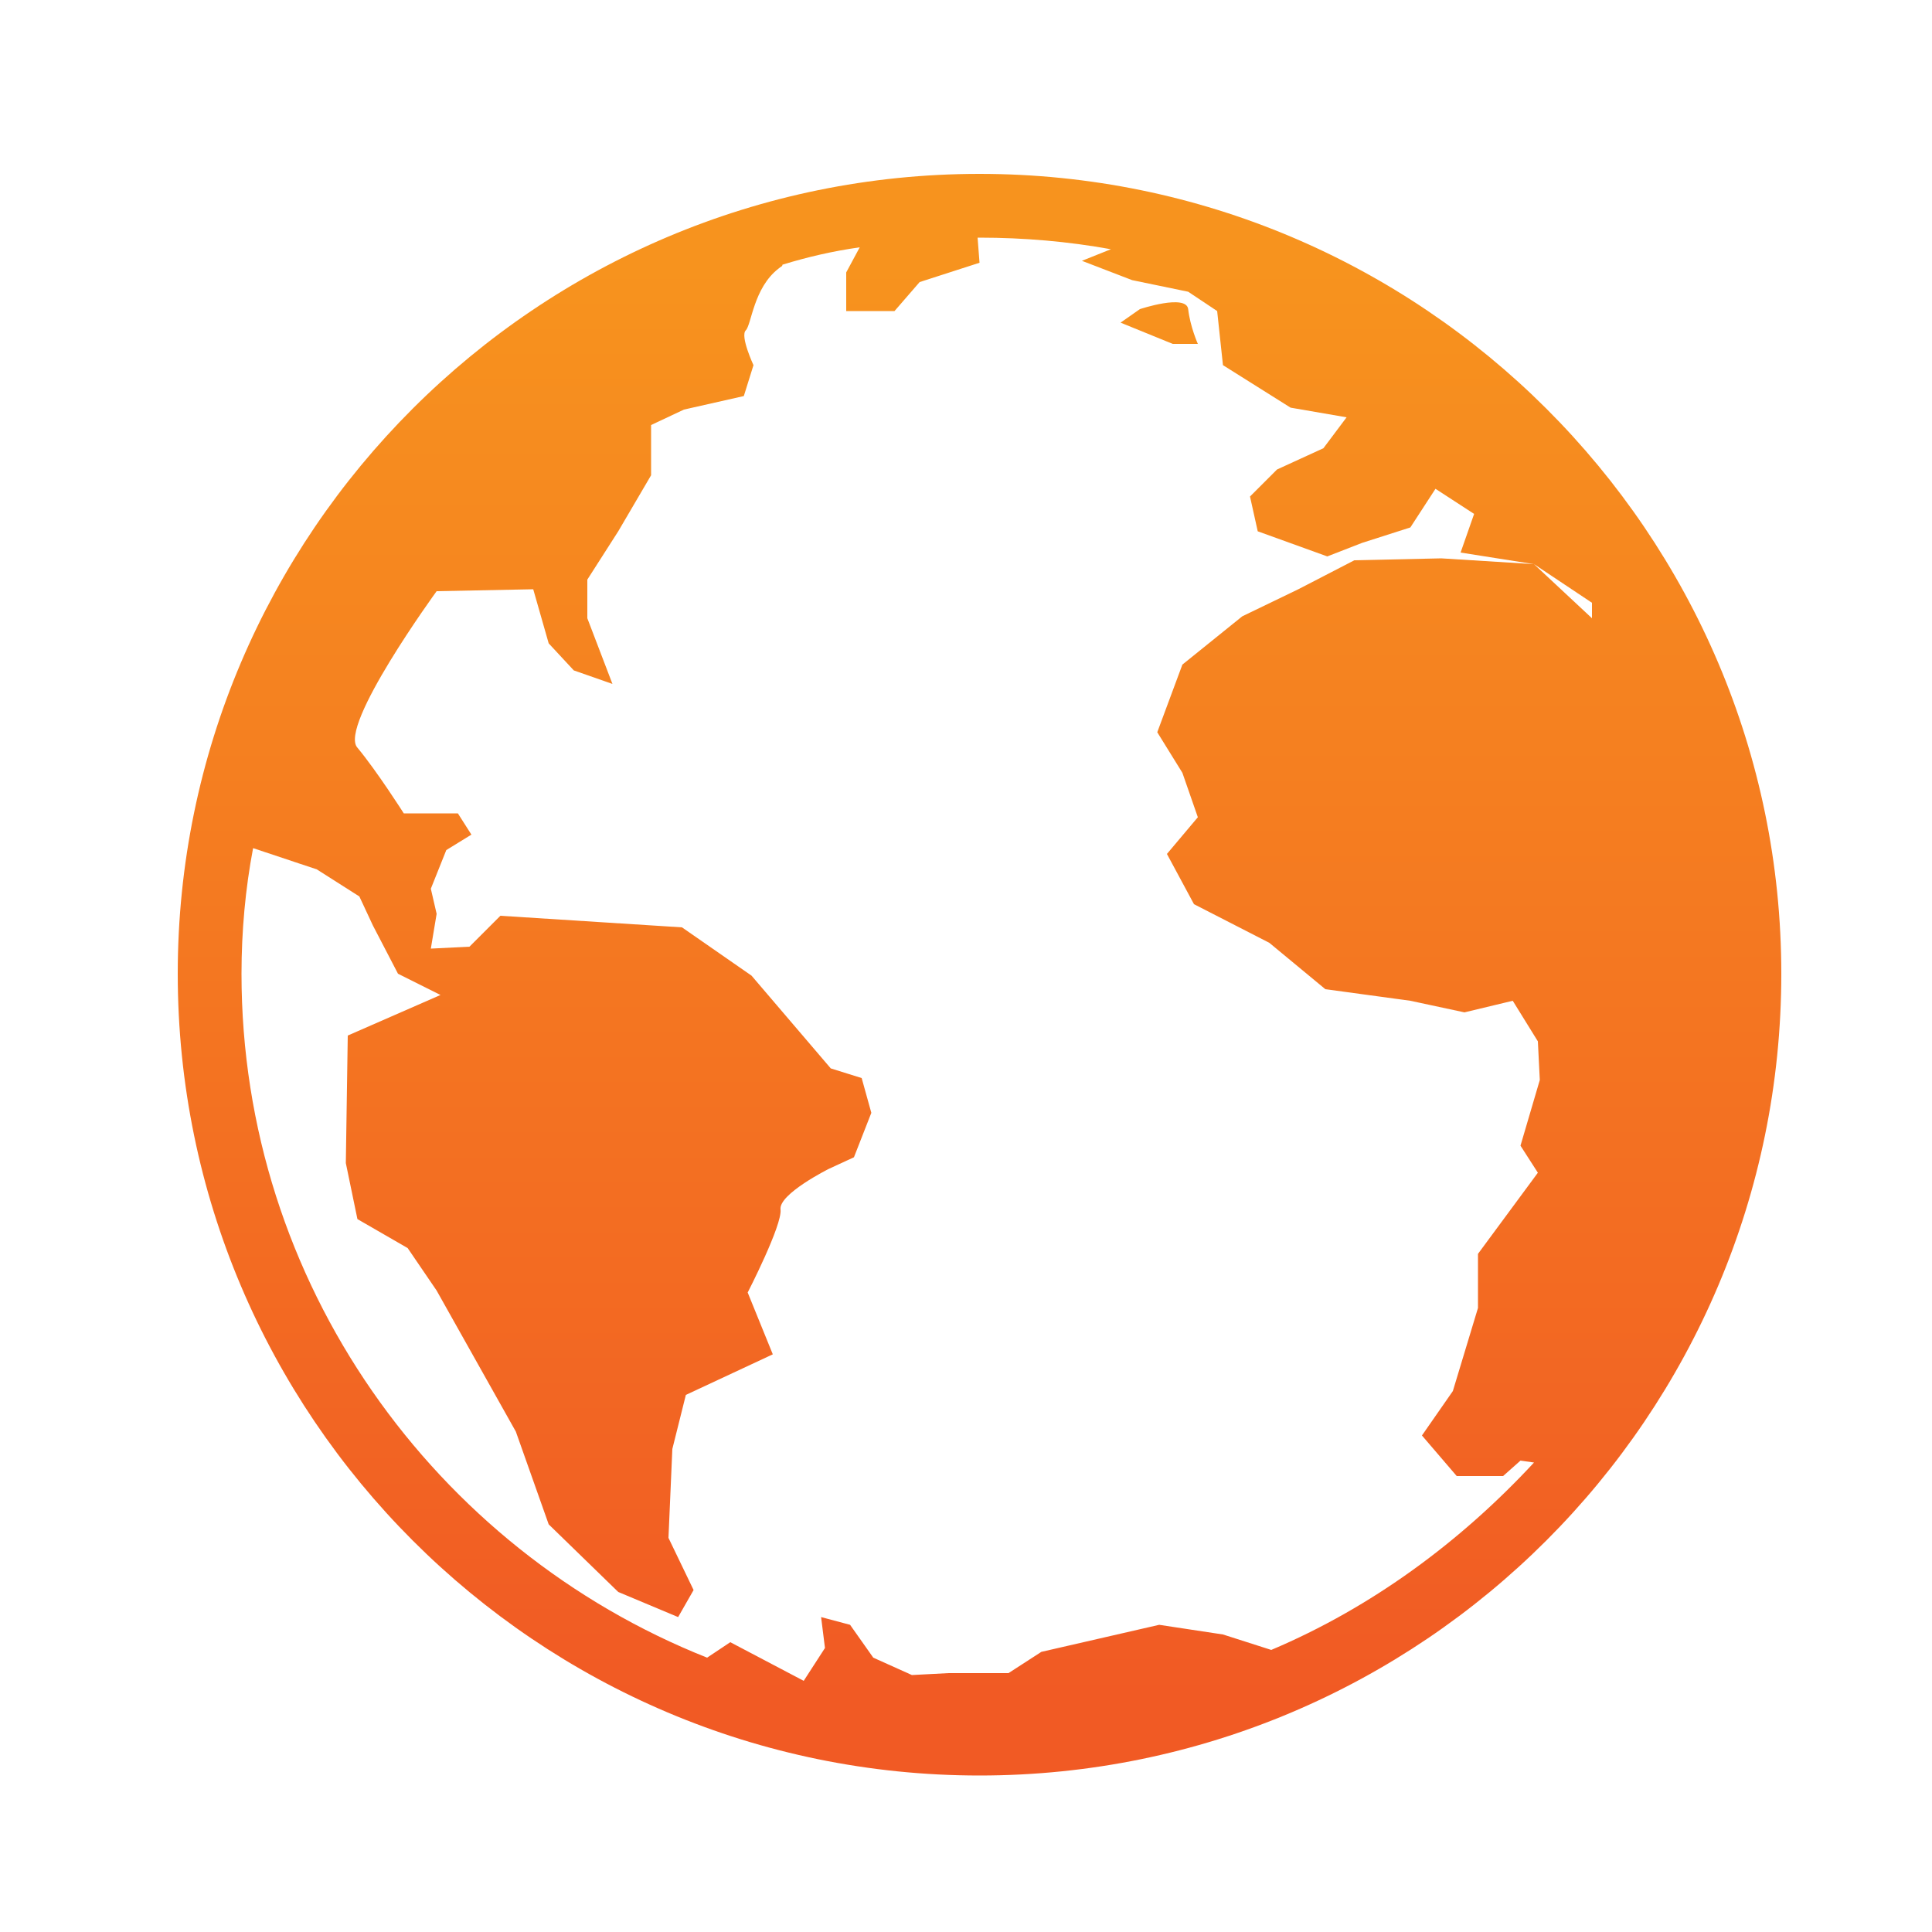 <?xml version="1.0" encoding="utf-8"?>
<!-- Generator: Adobe Illustrator 19.2.1, SVG Export Plug-In . SVG Version: 6.00 Build 0)  -->
<!DOCTYPE svg PUBLIC "-//W3C//DTD SVG 1.1//EN" "http://www.w3.org/Graphics/SVG/1.1/DTD/svg11.dtd">
<svg version="1.1" id="Layer_1" xmlns="http://www.w3.org/2000/svg" xmlns:xlink="http://www.w3.org/1999/xlink" x="0px" y="0px"
	 viewBox="0 0 100 100" style="enable-background:new 0 0 100 100;" xml:space="preserve">
<style type="text/css">
	.st0{fill:url(#SVGID_1_);}
	.st1{fill:url(#SVGID_2_);}
</style>
<linearGradient id="SVGID_1_" gradientUnits="userSpaceOnUse" x1="50.688" y1="13.789" x2="50.688" y2="87.823">
	<stop  offset="0" style="stop-color:#F7931E"/>
	<stop  offset="1" style="stop-color:#F15A24"/>
</linearGradient>
<path class="st0" d="M50.7,9C27.8,9,9.2,27.6,9.2,50.4c0,22.9,18.6,41.5,41.5,41.5s41.5-18.6,41.5-41.5C92.2,27.6,73.6,9,50.7,9z
	 M65.8,85.4l-2.5-0.8L60,84.1l-6.1,1.4l-1.7,1.1h-3.1l-1.9,0.1l-2-0.9L44,84.1l-1.5-0.4l0.2,1.6L41.6,87l-3.8-2l-1.2,0.8
	c-14.1-5.6-24.1-19.4-24.1-35.4c0-2.2,0.2-4.4,0.6-6.5l3.3,1.1l2.2,1.4l0.7,1.5l1.3,2.5l2.2,1.1L18,53.6l-0.1,6.6l0.6,2.9l2.6,1.5
	l1.5,2.2l4.1,7.3l1.7,4.8l3.6,3.5l3.1,1.3l0.8-1.4l-1.3-2.7l0.2-4.6l0.7-2.8l4.5-2.1l-1.3-3.2c0,0,1.8-3.5,1.7-4.3
	c-0.1-0.8,2.5-2.1,2.5-2.1l1.3-0.6l0.9-2.3l-0.5-1.8l-1.6-0.5l-4.1-4.8l-3.6-2.5l-9.4-0.6L24.3,49l-2,0.1l0.3-1.8L22.3,46l0.8-2
	l1.3-0.8l-0.7-1.1h-2.8c0,0-1.4-2.2-2.4-3.4c-1-1.1,4.1-8.1,4.1-8.1l5-0.1l0.8,2.8l1.3,1.4l2,0.7l-1.3-3.4V30l1.6-2.5l1.7-2.9v-0.8
	V22l1.7-0.8l3.1-0.7l0.5-1.6c0,0-0.7-1.5-0.4-1.8s0.4-2.2,1.7-3.2c0.1-0.1,0.2-0.1,0.2-0.2c1.3-0.4,2.6-0.7,4-0.9l-0.7,1.3v2h2.5
	l1.3-1.5l3.1-1l-0.1-1.3c0,0,0,0,0.1,0c2.3,0,4.6,0.2,6.8,0.6l-1.5,0.6l2.6,1l2.9,0.6l1.5,1l0.3,2.8l3.5,2.2l2.9,0.5l-1.2,1.6
	l-2.4,1.1l-1.4,1.4l0.4,1.8l3.6,1.3l1.8-0.7l2.5-0.8l1.3-2l2,1.3l-0.7,2l3.8,0.6l3,2v0.8l-3-2.8l-4.8-0.3L70.1,29l-2.9,1.5l-2.9,1.4
	l-3.1,2.5l-1.3,3.5l1.3,2.1l0.8,2.3l-1.6,1.9l1.4,2.6l3.9,2l2.9,2.4l4.4,0.6l2.8,0.6l2.5-0.6l1.3,2.1l0.1,2l-1,3.4l0.9,1.4l-3.1,4.2
	v2.8L75.2,72l-1.6,2.3l1.8,2.1l2.4,0l0.9-0.8l0.7,0.1C75.6,79.8,71,83.2,65.8,85.4z"/>
<linearGradient id="SVGID_2_" gradientUnits="userSpaceOnUse" x1="59.988" y1="13.789" x2="59.988" y2="87.823">
	<stop  offset="0" style="stop-color:#F7931E"/>
	<stop  offset="1" style="stop-color:#F15A24"/>
</linearGradient>
<path class="st1" d="M62,17.8c0,0-0.4-0.9-0.5-1.8c-0.1-0.8-2.5,0-2.5,0l-1,0.7l2.7,1.1H62z"/>
</svg>
